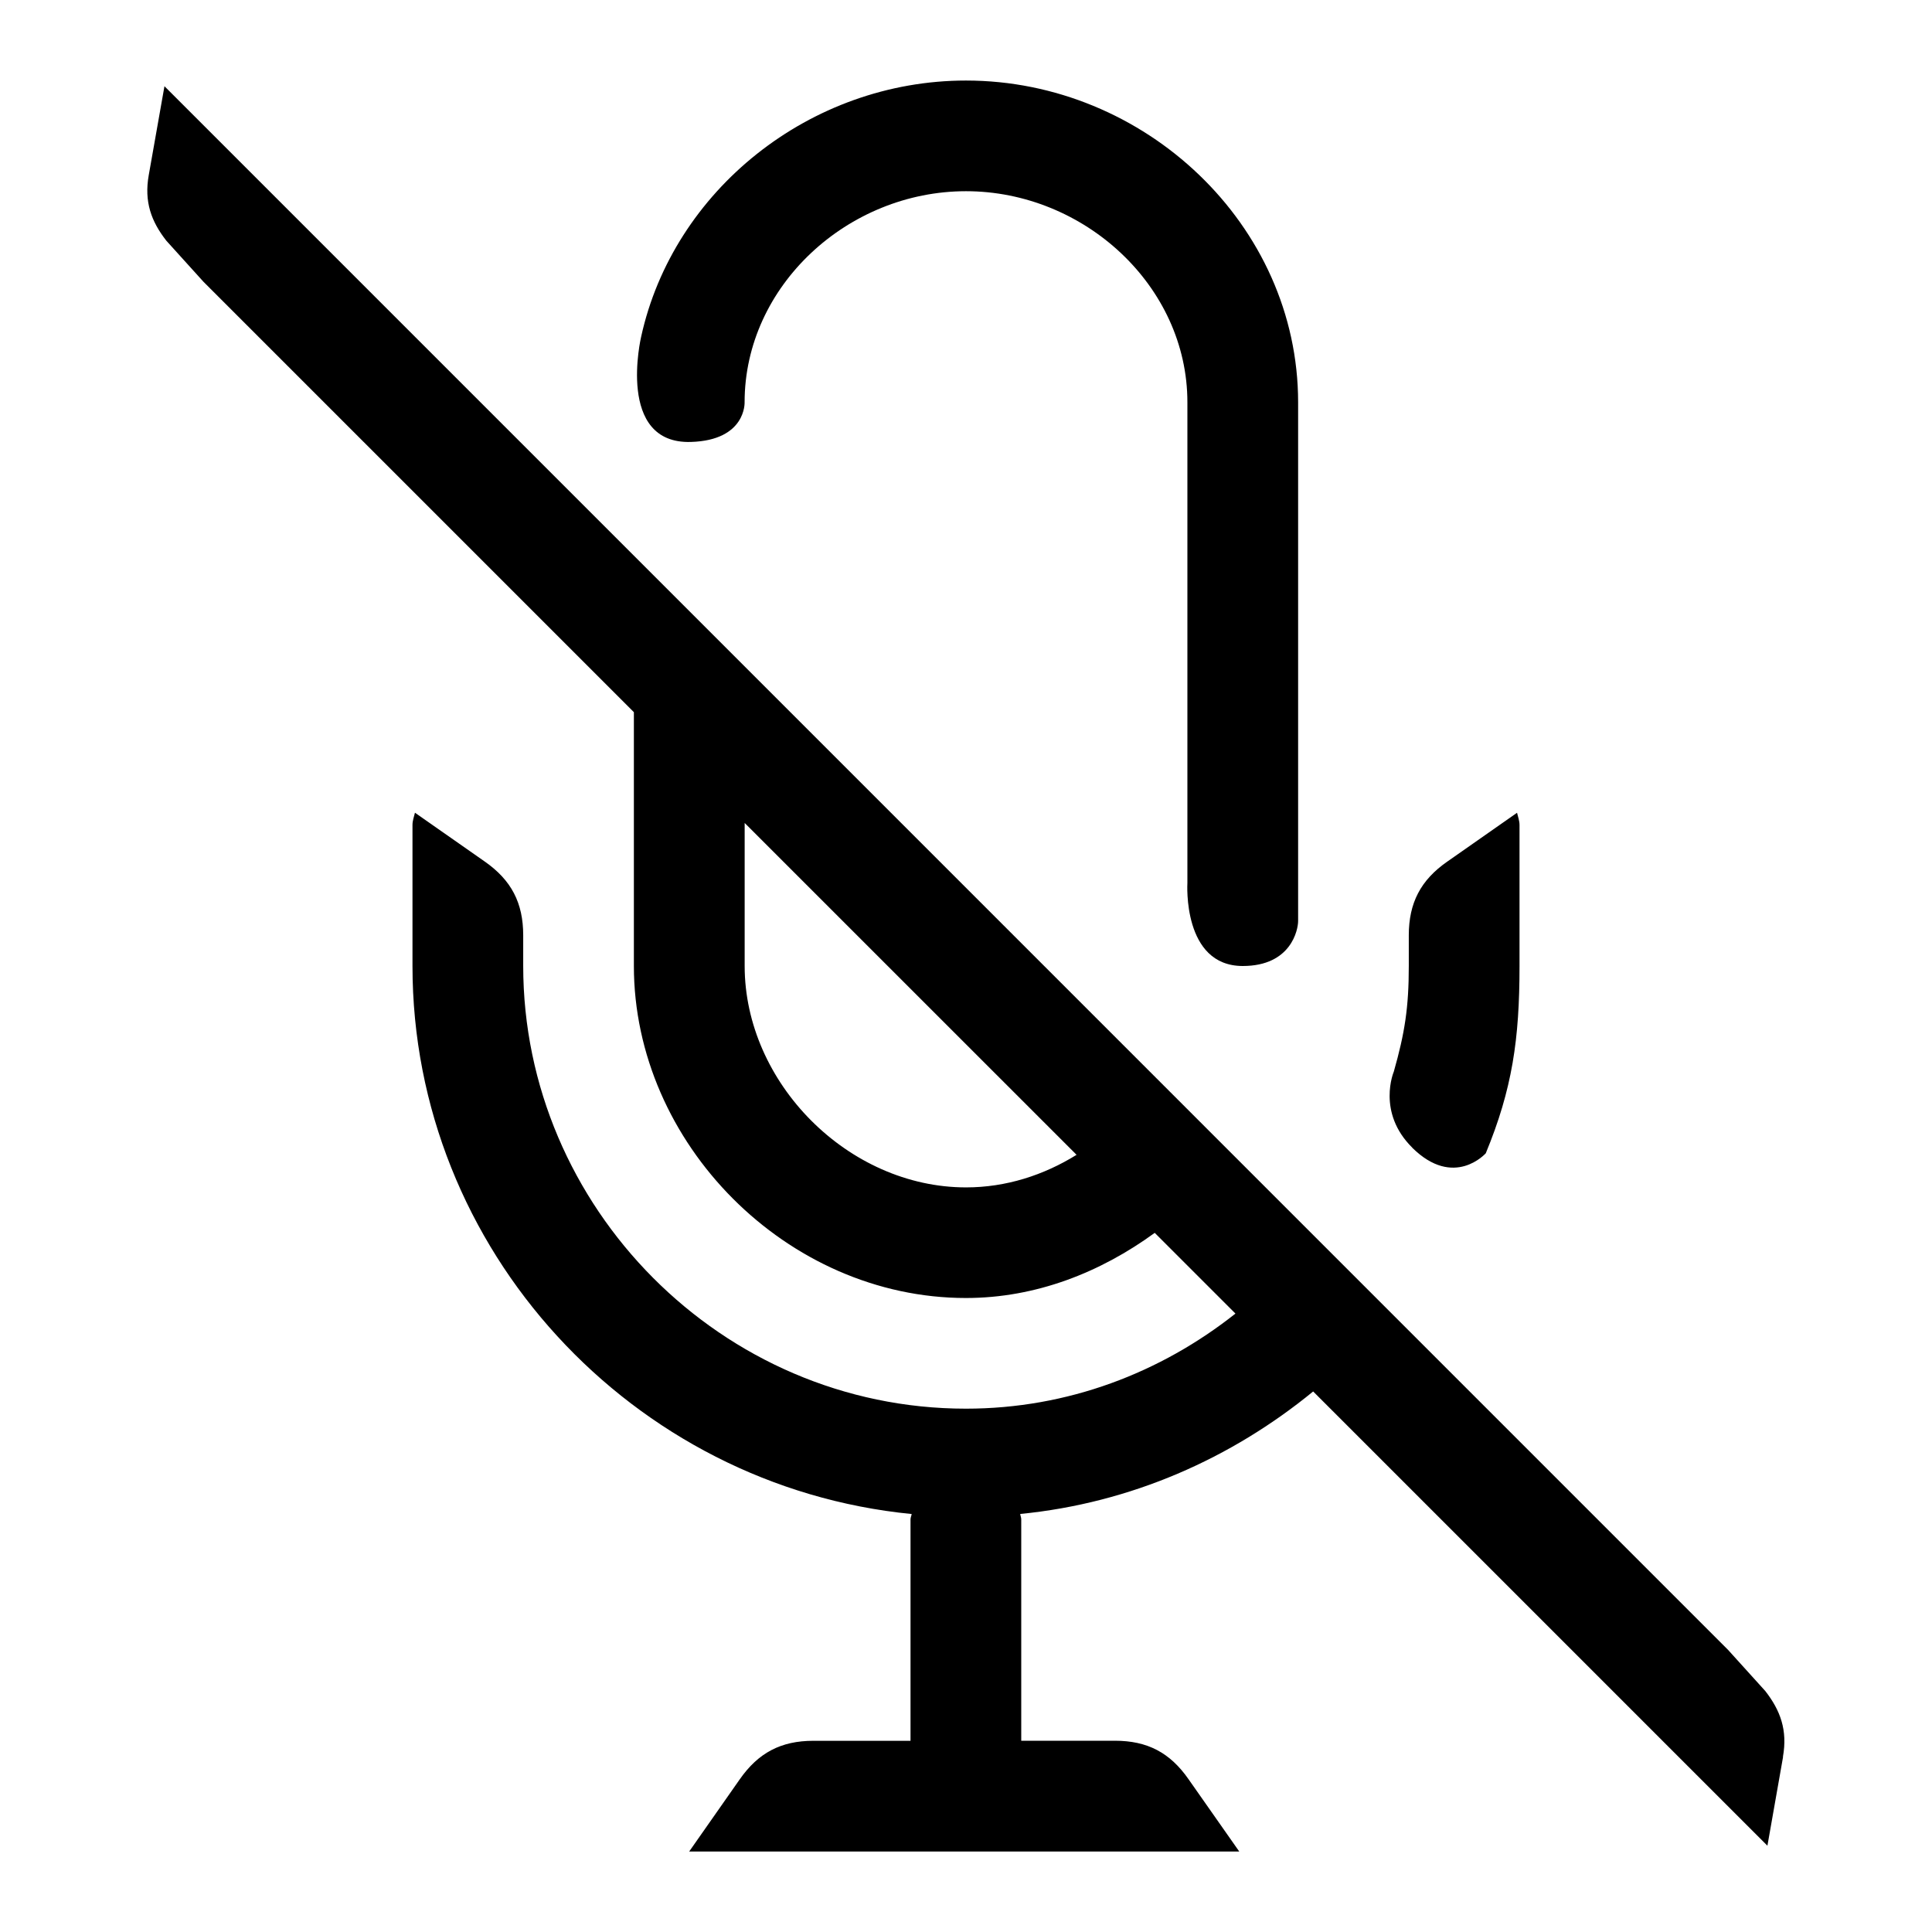 <!-- Generated by IcoMoon.io -->
<svg version="1.1" xmlns="http://www.w3.org/2000/svg" width="32" height="32" viewBox="0 0 32 32">
<path d="M23.391 19.008c-0.592-0.585-0.305-1.259-0.305-1.259 0.181-0.637 0.248-1.060 0.248-1.749v-0.508c0-0.537 0.197-0.915 0.637-1.221l1.156-0.809c0.016 0.068 0.041 0.132 0.041 0.204v2.335c0 1.213-0.12 2.037-0.559 3.101-0.001 0-0.525 0.593-1.219-0.093zM11.445 7.32c0.916-0.028 0.888-0.657 0.888-0.657 0-1.929 1.712-3.496 3.667-3.496 1.953 0 3.667 1.567 3.667 3.496v7.964c0 0-0.085 1.373 0.917 1.373 0.803 0 0.917-0.603 0.917-0.745v-8.592c-0.001-2.939-2.539-5.329-5.501-5.329-2.588 0-4.851 1.824-5.381 4.245 0 0-0.42 1.781 0.827 1.741zM29.533 29.1l-0.259 1.471-7.524-7.524c-1.353 1.108-3.017 1.849-4.852 2.029 0.003 0.031 0.017 0.057 0.017 0.089v3.667h1.551c0.537 0 0.913 0.196 1.221 0.639l0.839 1.196h-9.111l0.837-1.195c0.308-0.441 0.684-0.639 1.221-0.639h1.608v-3.667c0-0.032 0.015-0.059 0.019-0.089-4.628-0.455-8.268-4.375-8.268-9.077v-2.335c0-0.073 0.025-0.137 0.041-0.204l1.156 0.809c0.44 0.307 0.637 0.684 0.637 1.221v0.508c0 3.996 3.289 7.333 7.333 7.333 1.689 0 3.229-0.597 4.464-1.575l-1.337-1.337c-0.9 0.656-1.969 1.079-3.127 1.079-2.963 0-5.5-2.56-5.5-5.5v-4.203l-7.127-7.127-0.616-0.681c-0.251-0.32-0.371-0.647-0.292-1.089l0.26-1.471 25.899 25.9 0.616 0.681c0.249 0.32 0.371 0.647 0.292 1.089zM17.831 19.127l-5.497-5.496v2.369c0 1.933 1.712 3.667 3.667 3.667 0.66 0 1.285-0.201 1.831-0.54z"></path>
</svg>
